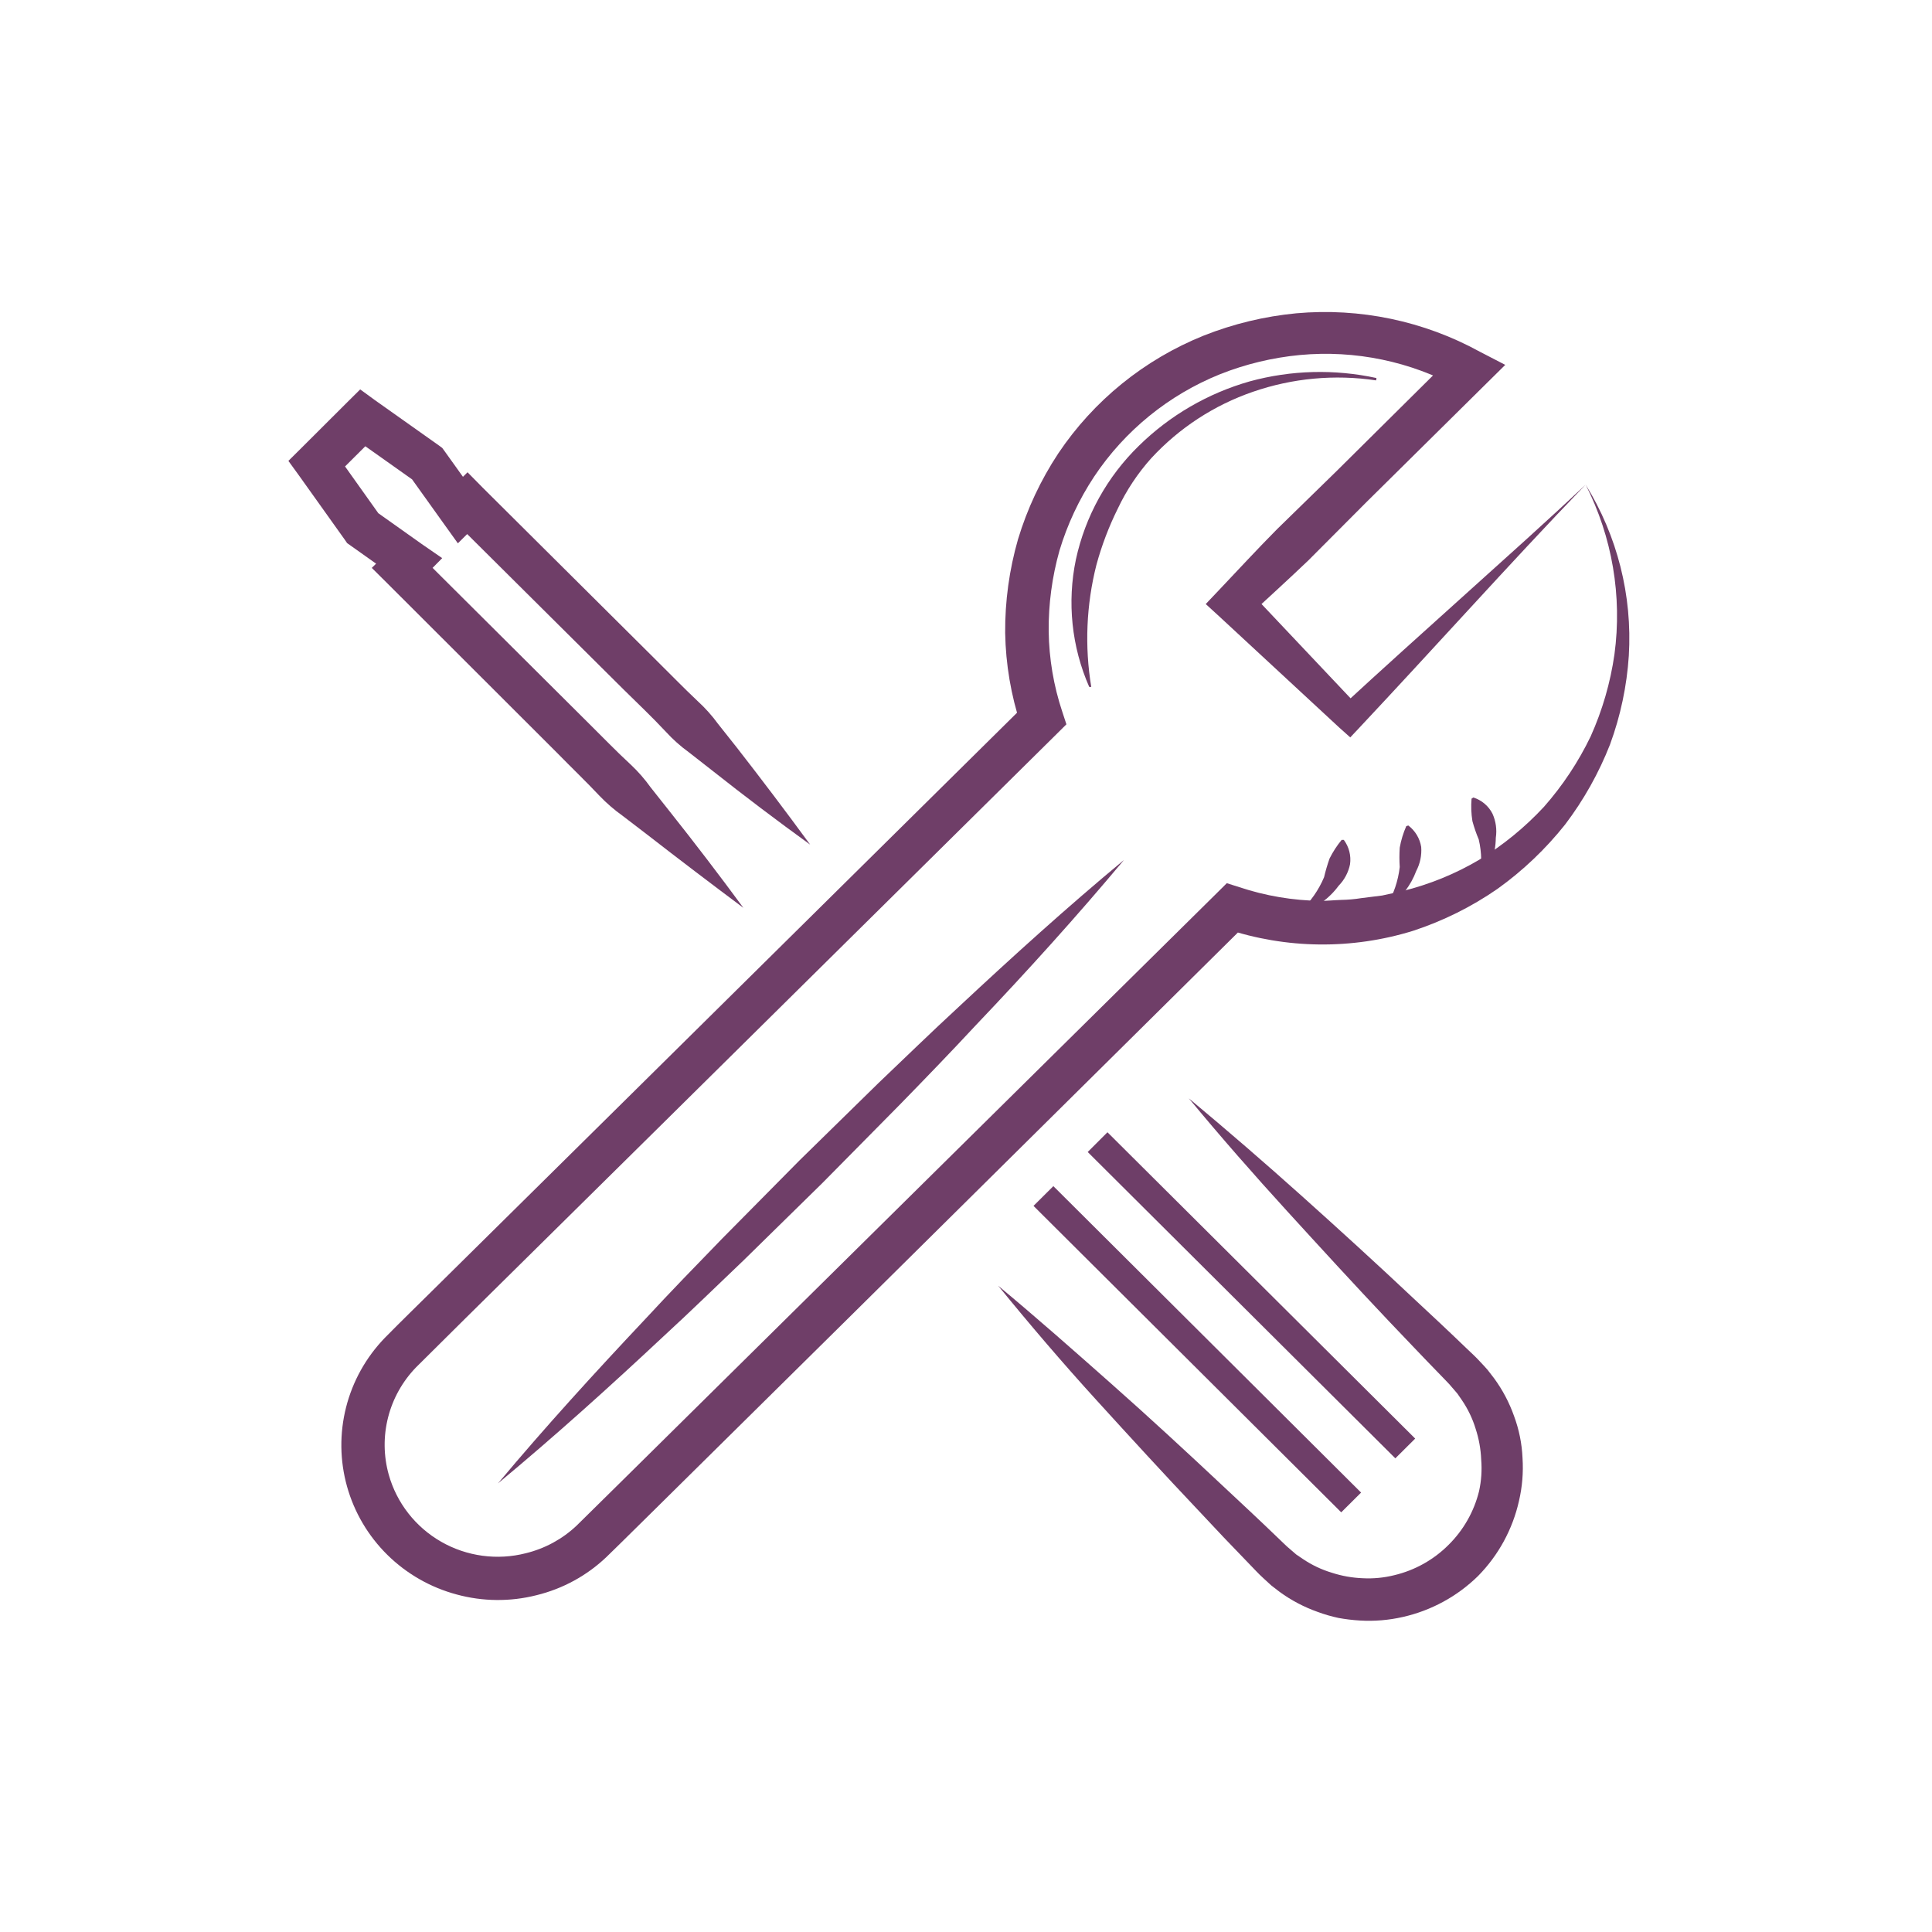 <svg width="180" height="180" viewBox="0 0 180 180" fill="none" xmlns="http://www.w3.org/2000/svg">
<path d="M147.729 45.151C144.025 48.996 140.433 52.881 136.951 56.666C133.469 60.452 130.057 64.167 126.646 67.803L125.801 68.702L124.794 67.803L113.644 57.475L112.336 56.277L113.644 54.899C115.415 53.031 117.166 51.133 118.978 49.305L124.513 43.902L135.512 32.995L135.955 36.161C131.433 33.672 126.259 32.596 121.111 33.075C118.559 33.317 116.055 33.919 113.674 34.863C108.883 36.794 104.792 40.12 101.941 44.401C100.533 46.531 99.445 48.852 98.71 51.293C98.019 53.744 97.68 56.279 97.704 58.824C97.738 61.37 98.165 63.897 98.972 66.315L99.355 67.483L98.479 68.352L61.688 104.728L43.302 122.886L38.754 127.4C37.495 128.704 36.599 130.31 36.155 132.061C35.71 133.812 35.732 135.648 36.218 137.388C36.958 140.026 38.711 142.271 41.101 143.64C43.491 145.009 46.326 145.393 48.998 144.709C50.769 144.275 52.396 143.391 53.718 142.142L58.286 137.638L76.672 119.47L113.433 83.144L114.298 82.285L115.466 82.655C117.906 83.468 120.459 83.899 123.033 83.933C123.667 83.933 124.311 83.863 124.945 83.843C125.586 83.832 126.225 83.775 126.857 83.673L128.769 83.434L130.651 83.024C133.168 82.406 135.579 81.424 137.806 80.108C140.037 78.745 142.069 77.085 143.844 75.174C145.592 73.191 147.058 70.979 148.201 68.602C149.293 66.169 150.038 63.598 150.415 60.961C151.146 55.543 150.209 50.031 147.729 45.151ZM147.729 45.151C150.685 49.925 152.09 55.487 151.754 61.081C151.571 63.91 150.981 66.698 150.003 69.361C148.958 72.026 147.549 74.537 145.816 76.822C144.006 79.099 141.886 81.116 139.517 82.814C137.101 84.487 134.454 85.802 131.658 86.72C125.952 88.487 119.83 88.417 114.168 86.52L116.18 86.041L79.51 122.346L61.124 140.514C59.574 142.032 58.105 143.51 56.485 145.078C54.665 146.806 52.42 148.029 49.974 148.624C47.534 149.241 44.975 149.216 42.547 148.554C40.111 147.903 37.888 146.633 36.097 144.869C34.306 143.106 33.009 140.909 32.333 138.496C31.658 136.085 31.627 133.541 32.243 131.113C32.858 128.686 34.1 126.46 35.845 124.653C37.425 123.045 38.925 121.597 40.464 120.069L58.84 101.911L95.601 65.566L95.108 67.563C94.192 64.785 93.7 61.886 93.649 58.964C93.628 56.016 94.031 53.08 94.846 50.244C95.699 47.416 96.96 44.724 98.59 42.254C101.892 37.322 106.616 33.493 112.145 31.267C114.903 30.174 117.803 29.474 120.759 29.19C126.694 28.656 132.653 29.902 137.867 32.766L140.241 33.994L138.35 35.862L127.35 46.739L121.896 52.212C120.034 53.99 118.122 55.728 116.231 57.475V54.899L126.676 65.955H124.855C128.769 62.34 132.704 58.814 136.548 55.348C140.392 51.882 144.126 48.556 147.729 45.151Z" fill="#6F3E68"/>
<path d="M128.21 35.44C124.357 34.865 120.422 35.229 116.74 36.5C113.116 37.747 109.859 39.874 107.26 42.69C106.003 44.092 104.956 45.669 104.15 47.37C103.313 49.054 102.644 50.816 102.15 52.63C101.208 56.346 101.045 60.217 101.67 64H101.48C99.84 60.266 99.406 56.113 100.24 52.12C101.114 48.09 103.156 44.407 106.11 41.53C108.997 38.698 112.549 36.635 116.44 35.53C120.291 34.479 124.339 34.373 128.24 35.22L128.21 35.44Z" fill="#6F3E68"/>
<path d="M121.15 84.89C122.102 84.004 122.855 82.927 123.36 81.73C123.499 81.141 123.669 80.561 123.87 79.99C124.179 79.369 124.558 78.785 125 78.25H125.2C125.684 78.901 125.893 79.716 125.78 80.52C125.627 81.275 125.259 81.969 124.72 82.52C124.279 83.12 123.746 83.646 123.14 84.08C122.558 84.508 121.914 84.845 121.23 85.08L121.15 84.89Z" fill="#6F3E68"/>
<path d="M129.17 84.43C129.84 83.317 130.263 82.072 130.41 80.78C130.37 80.177 130.37 79.573 130.41 78.97C130.533 78.281 130.737 77.61 131.02 76.97L131.21 76.91C131.852 77.398 132.282 78.114 132.41 78.91C132.469 79.682 132.31 80.455 131.95 81.14C131.439 82.517 130.517 83.704 129.31 84.54L129.17 84.43Z" fill="#6F3E68"/>
<path d="M137.811 82.08C137.948 81.422 138.012 80.751 138.001 80.08C137.992 79.45 137.915 78.823 137.771 78.21C137.536 77.654 137.338 77.082 137.181 76.5C137.069 75.809 137.042 75.107 137.101 74.41L137.261 74.3C137.645 74.419 138.002 74.614 138.309 74.873C138.617 75.132 138.869 75.451 139.051 75.81C139.369 76.514 139.477 77.296 139.361 78.06C139.352 78.802 139.223 79.538 138.981 80.24C138.747 80.921 138.41 81.562 137.981 82.14L137.811 82.08Z" fill="#6F3E68"/>
<path d="M104.72 80.12C100.3 85.4 95.72 90.47 90.96 95.47C88.63 97.98 86.22 100.47 83.85 102.9L76.62 110.22L69.27 117.43C66.79 119.79 64.34 122.19 61.81 124.51C56.81 129.19 51.7 133.8 46.4 138.2C50.82 132.92 55.45 127.85 60.16 122.85C62.49 120.33 64.9 117.85 67.27 115.41L74.5 108.1L81.85 100.9C84.34 98.53 86.79 96.14 89.32 93.81C94.33 89.13 99.42 84.52 104.72 80.12Z" fill="#6F3E68"/>
<path d="M131.85 134.03L130 135.87L101.34 107.33L103.18 105.49L131.85 134.03Z" fill="#6E3E68"/>
<path d="M126.809 139.06L124.959 140.9L96.289 112.35L98.139 110.51L126.809 139.06Z" fill="#6E3E68"/>
<path d="M93 119.79C96.61 122.79 100.09 125.87 103.58 128.96C107.07 132.05 110.49 135.21 113.89 138.4C115.59 139.99 117.3 141.58 118.97 143.19C119.38 143.57 119.84 144.05 120.2 144.34L120.77 144.83L121.39 145.25C122.212 145.804 123.112 146.233 124.06 146.52C124.998 146.827 125.974 147.002 126.96 147.04C127.945 147.093 128.933 146.998 129.89 146.76C131.81 146.306 133.566 145.326 134.96 143.93L136.37 143.35L134.96 143.93C136.349 142.557 137.332 140.826 137.8 138.93C138.013 137.969 138.08 136.981 138 136C137.962 135.017 137.787 134.045 137.48 133.11C137.192 132.168 136.764 131.275 136.21 130.46L135.79 129.85C135.63 129.65 135.46 129.47 135.3 129.28C135.02 128.92 134.54 128.47 134.16 128.06C132.54 126.4 130.95 124.71 129.37 123.06C126.18 119.69 123.05 116.27 119.92 112.84C116.79 109.41 113.73 105.92 110.76 102.33C114.36 105.33 117.83 108.33 121.31 111.45C124.79 114.57 128.19 117.67 131.57 120.85C133.27 122.43 134.96 124.01 136.63 125.62C137.06 126.04 137.45 126.37 137.92 126.89C138.14 127.13 138.38 127.37 138.59 127.62L139.2 128.41C139.989 129.486 140.615 130.672 141.06 131.93C141.526 133.184 141.793 134.503 141.85 135.84C141.937 137.182 141.826 138.53 141.52 139.84C140.926 142.485 139.603 144.91 137.7 146.84L136.29 147.43L137.7 146.84C135.765 148.735 133.342 150.054 130.7 150.65C129.389 150.949 128.042 151.061 126.7 150.98C126.029 150.941 125.361 150.86 124.7 150.74C124.044 150.599 123.399 150.412 122.77 150.18C121.507 149.734 120.314 149.107 119.23 148.32L118.44 147.71L117.71 147.04C117.18 146.56 116.86 146.18 116.43 145.75C114.81 144.083 113.207 142.397 111.62 140.69C108.42 137.31 105.27 133.87 102.13 130.42C98.99 126.97 95.93 123.39 93 119.79Z" fill="#6E3E68"/>
<path d="M75.479 78.69C72.399 76.463 69.376 74.177 66.409 71.83L64.169 70.08C63.404 69.526 62.697 68.896 62.059 68.2C60.779 66.83 59.419 65.54 58.059 64.2L42.059 48.3H44.999L44.329 48.96L42.659 50.62L41.289 48.71L38.199 44.39L38.659 44.85L32.659 40.6L35.229 40.39L30.939 44.66L31.159 42.07L35.429 48.07L34.959 47.61L39.299 50.69L41.199 52L39.519 53.7L38.889 54.33V51.5L54.779 67.32C56.109 68.63 57.399 69.98 58.779 71.25C59.463 71.894 60.083 72.605 60.629 73.37L62.379 75.58C64.719 78.526 67.013 81.526 69.259 84.58C66.259 82.34 63.259 80.06 60.259 77.73L57.999 76C57.233 75.454 56.52 74.838 55.869 74.16C54.589 72.8 53.239 71.51 51.919 70.16L36.069 54.33L34.639 52.91L36.069 51.5L36.699 50.87L36.949 53.87L32.609 50.79L32.339 50.6L32.149 50.32L27.869 44.32L26.869 42.94L28.079 41.74L32.359 37.47L33.559 36.28L34.929 37.28L40.929 41.53L41.199 41.73L41.399 42L44.489 46.32L41.489 46.07L42.149 45.4L43.559 44L44.999 45.46L60.999 61.37C62.339 62.69 63.639 64.04 64.999 65.32C65.698 65.958 66.332 66.665 66.889 67.43L68.649 69.65C70.956 72.61 73.233 75.623 75.479 78.69Z" fill="#6F3E68"/>
</svg>
